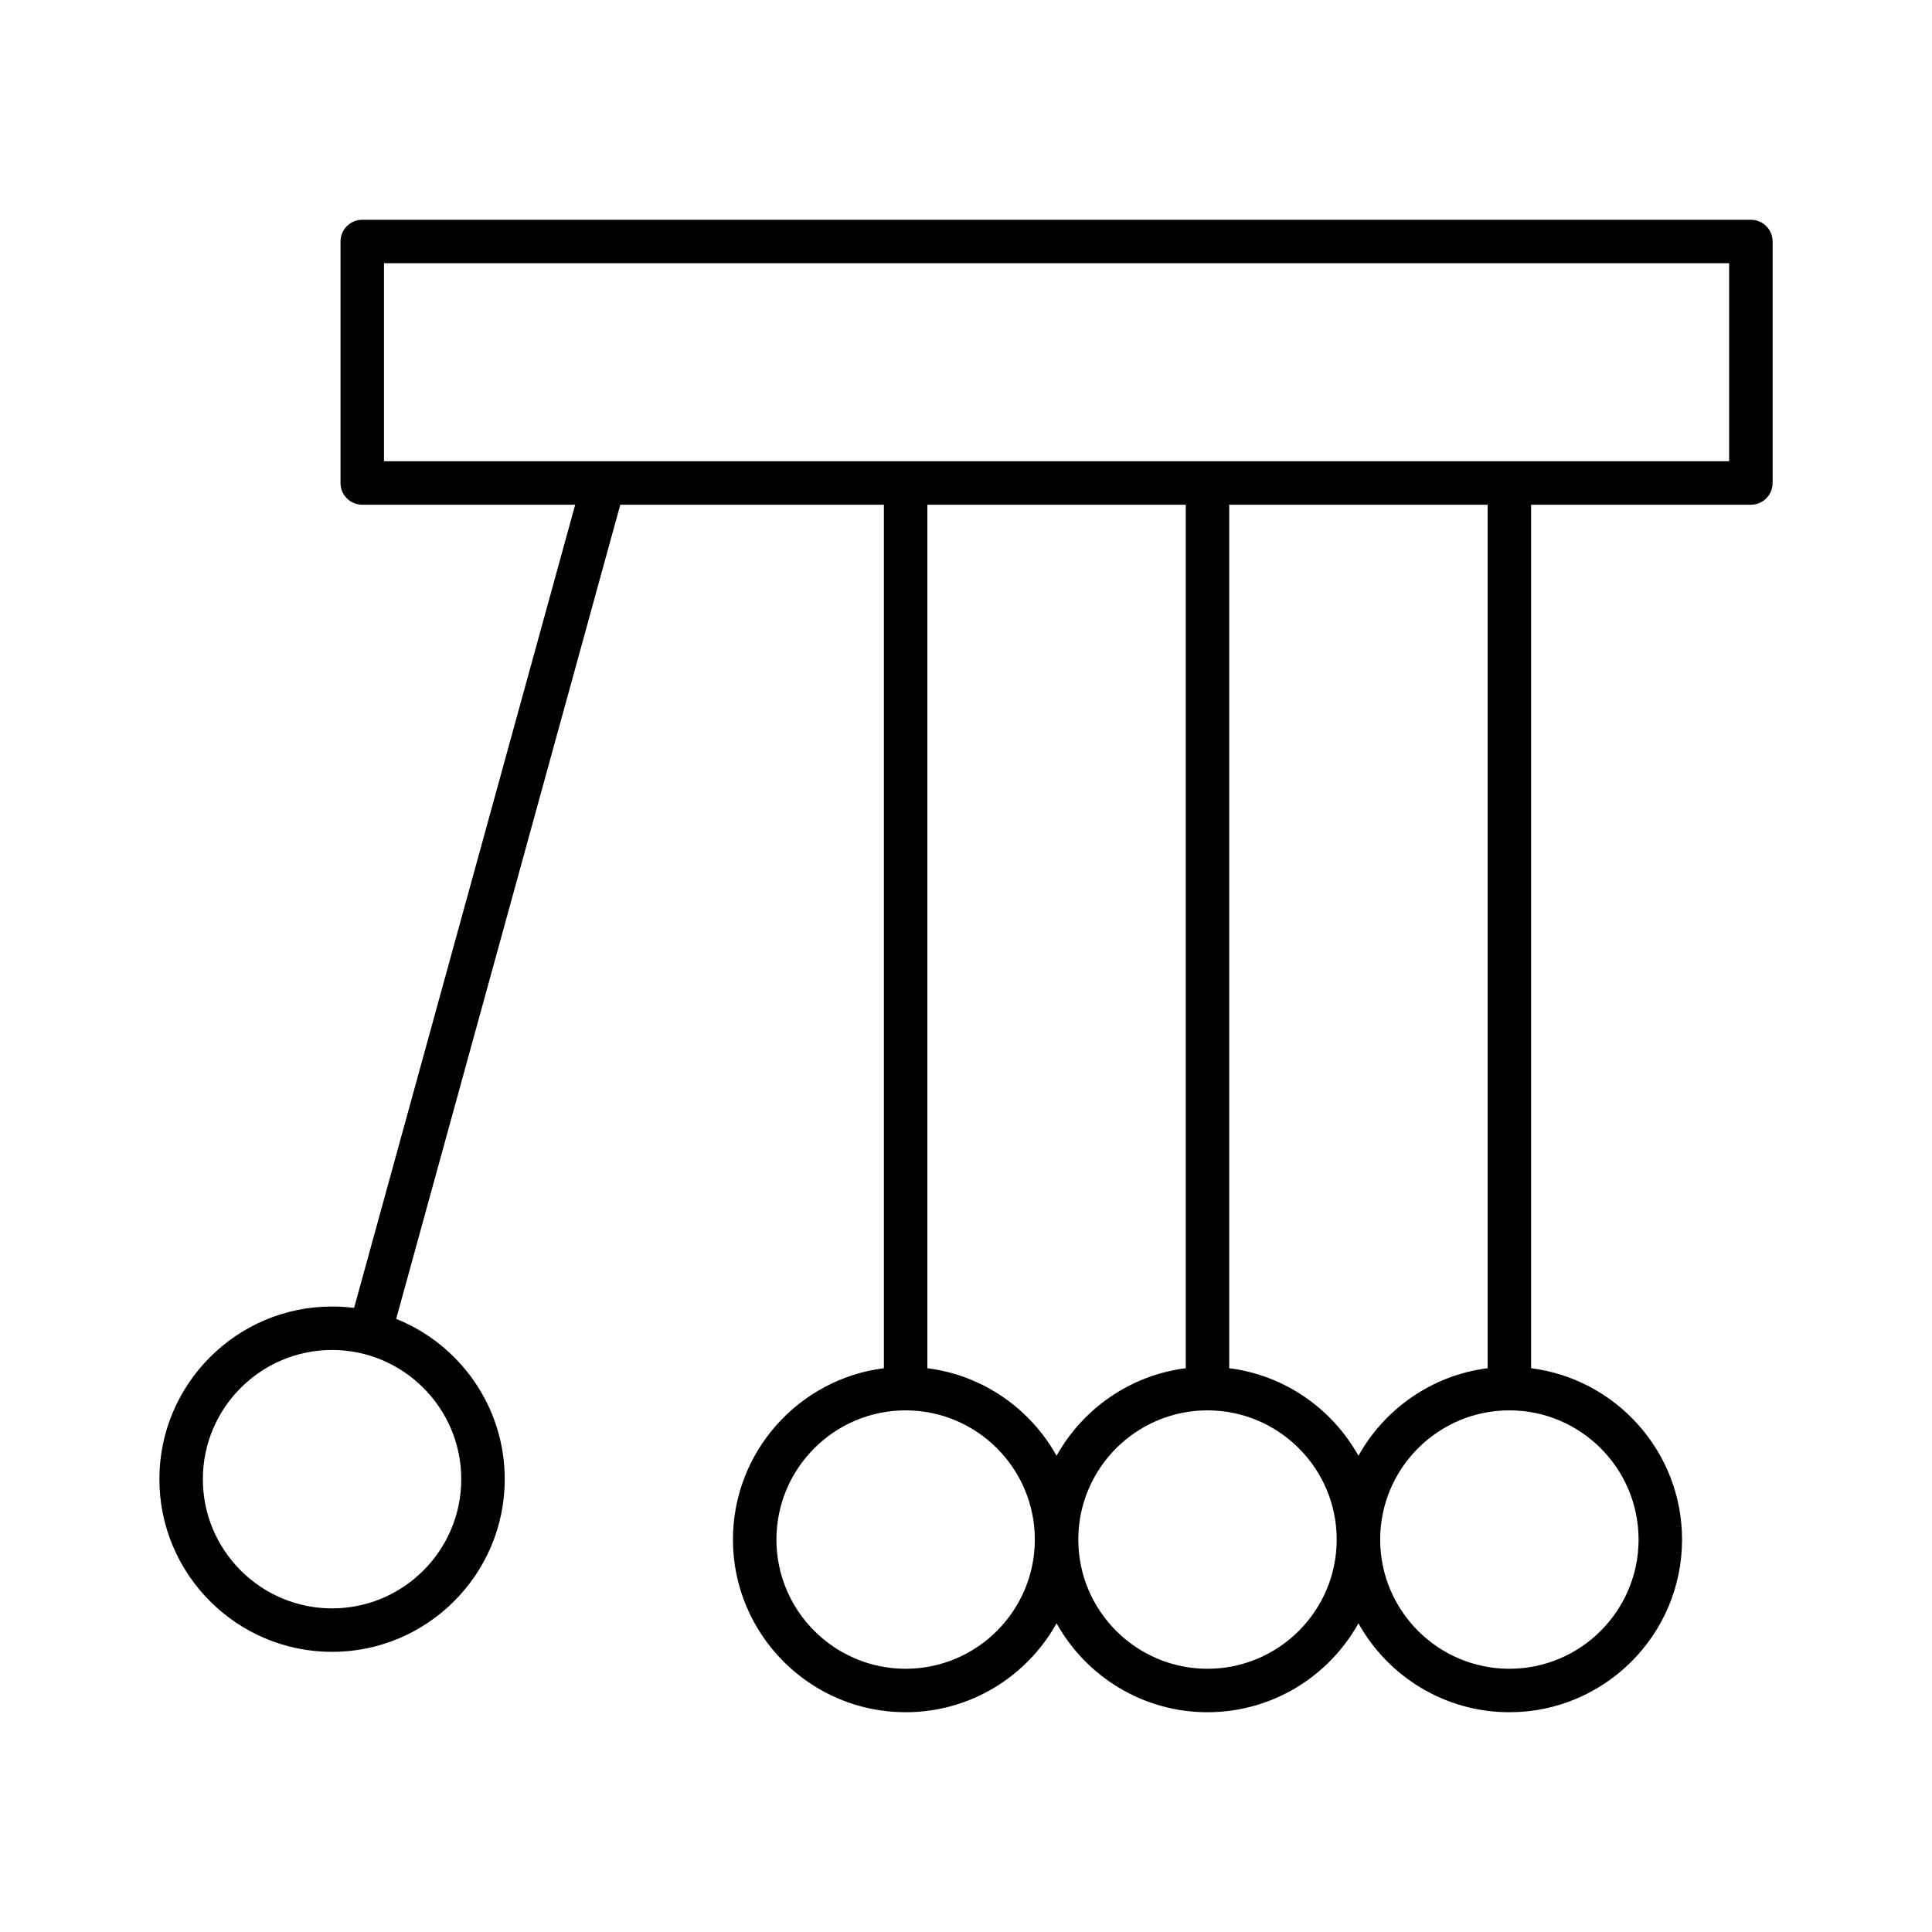 <?xml version="1.0" encoding="iso-8859-1"?>
<!-- Generator: Adobe Illustrator 29.1.0, SVG Export Plug-In . SVG Version: 9.03 Build 55587)  -->
<svg version="1.1" id="Layer_1" xmlns="http://www.w3.org/2000/svg" xmlns:xlink="http://www.w3.org/1999/xlink" x="0px" y="0px"
	 viewBox="0 0 32 32" style="enable-background:new 0 0 32 32;" xml:space="preserve">
<path id="reactive-systems_00000116932382283612892750000015928516192608481445_" d="M25,28.36c-1.073,0-2.011-0.595-2.5-1.473
	c-0.489,0.878-1.427,1.473-2.5,1.473s-2.011-0.595-2.5-1.473c-0.489,0.878-1.426,1.473-2.5,1.473c-1.577,0-2.86-1.283-2.86-2.86
	c0-1.455,1.092-2.66,2.5-2.838V8.36h-4.366L6.562,21.845C7.615,22.267,8.36,23.298,8.36,24.5c0,1.577-1.283,2.86-2.86,2.86
	s-2.86-1.283-2.86-2.86s1.283-2.86,2.86-2.86c0.124,0,0.246,0.008,0.365,0.023L9.527,8.36H6C5.801,8.36,5.64,8.199,5.64,8V4
	c0-0.199,0.161-0.36,0.36-0.36h23c0.199,0,0.36,0.161,0.36,0.36v4c0,0.199-0.161,0.36-0.36,0.36h-3.64v14.302
	c1.407,0.178,2.5,1.383,2.5,2.838C27.86,27.077,26.577,28.36,25,28.36z M25,23.36c-1.18,0-2.14,0.96-2.14,2.14s0.96,2.14,2.14,2.14
	s2.14-0.96,2.14-2.14S26.18,23.36,25,23.36z M20,23.36c-1.18,0-2.14,0.96-2.14,2.14s0.96,2.14,2.14,2.14s2.14-0.96,2.14-2.14
	S21.18,23.36,20,23.36z M15,23.36c-1.18,0-2.14,0.96-2.14,2.14s0.96,2.14,2.14,2.14s2.14-0.96,2.14-2.14S16.18,23.36,15,23.36z
	 M5.5,22.36c-1.18,0-2.14,0.96-2.14,2.14s0.96,2.14,2.14,2.14s2.14-0.96,2.14-2.14S6.68,22.36,5.5,22.36z M20.36,22.662
	c0.92,0.116,1.706,0.672,2.14,1.45c0.434-0.778,1.22-1.334,2.14-1.45V8.36h-4.28V22.662z M15.36,22.662
	c0.921,0.116,1.707,0.672,2.14,1.45c0.434-0.778,1.22-1.334,2.14-1.45V8.36h-4.28C15.36,8.36,15.36,22.662,15.36,22.662z M6.36,7.64
	h22.28V4.36H6.36V7.64z"/>
<rect id="_Transparent_Rectangle" style="fill:none;" width="32" height="32"/>
</svg>
